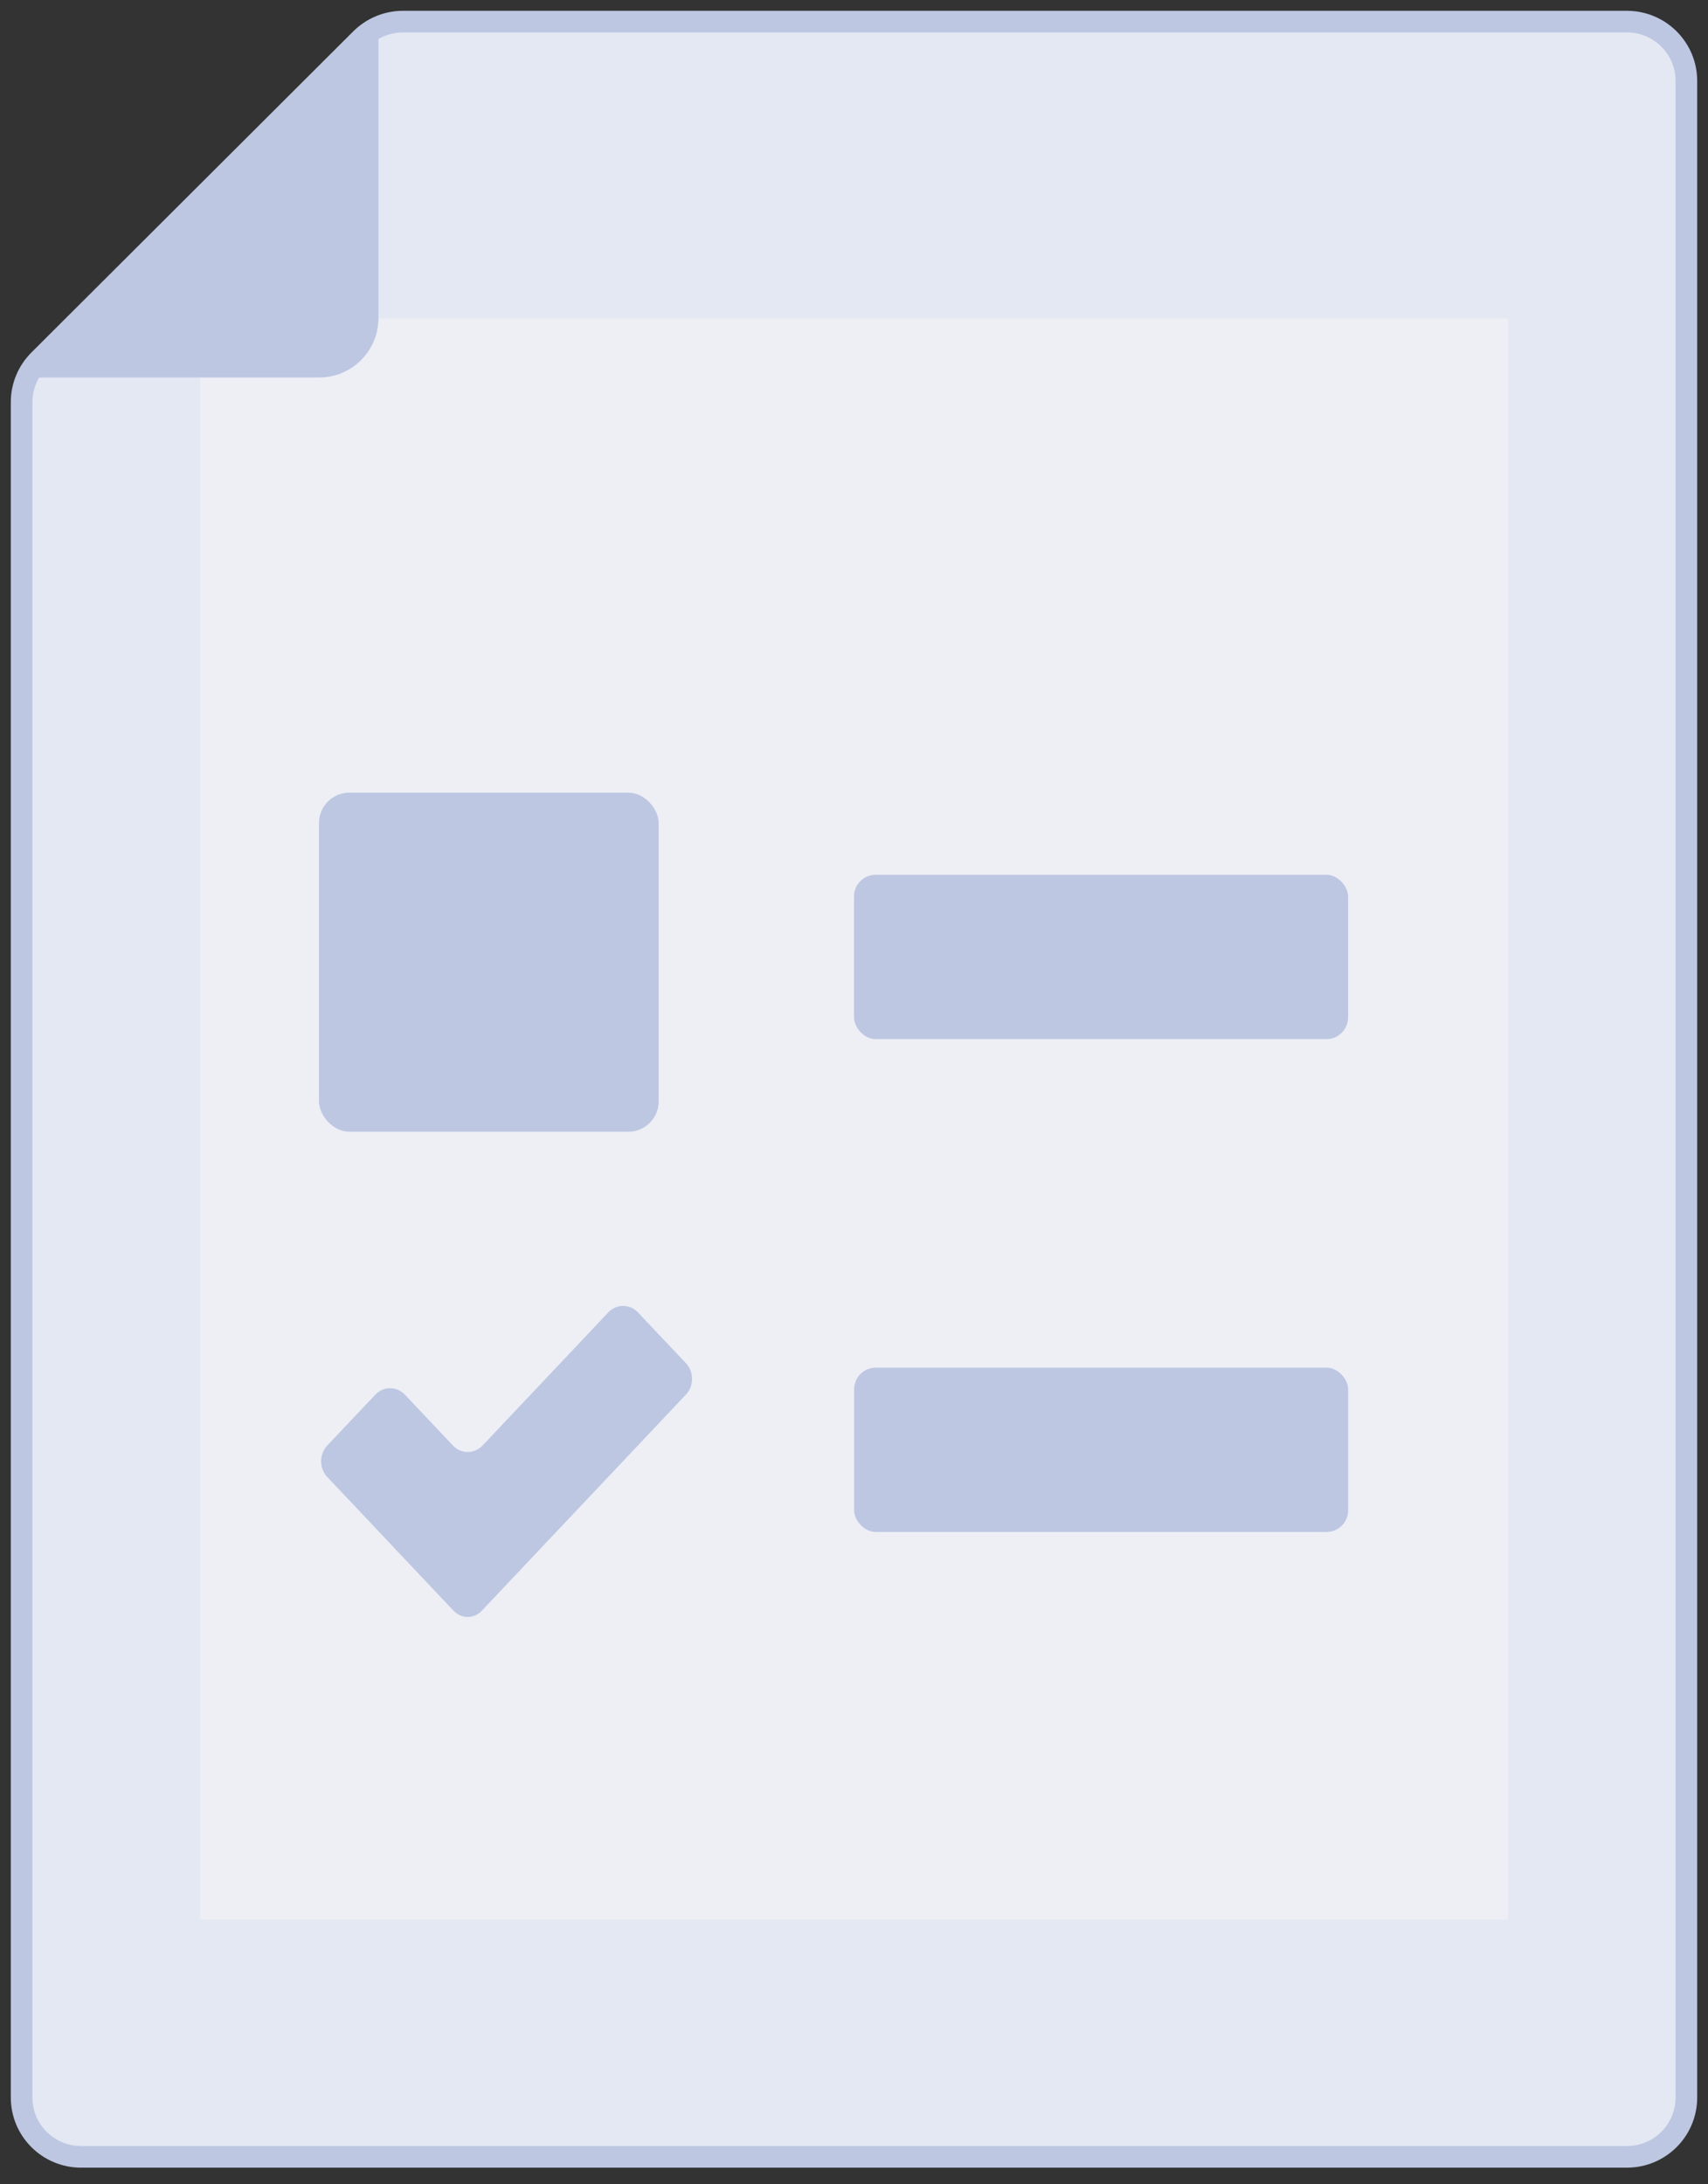 <svg width="79" height="101" viewBox="0 0 79 101" fill="none" xmlns="http://www.w3.org/2000/svg">
<rect x="0" y="0" width="79" height="101" fill="#333333" stroke="none"/>
<path fill-rule="evenodd" clip-rule="evenodd" d="M16.694 1.803C17.21 1.289 17.909 1 18.639 1H75.25C76.769 1 78 2.228 78 3.743V96.995C78 98.51 76.769 99.738 75.25 99.738H3.75C2.231 99.738 1 98.51 1 96.995V18.594C1 17.867 1.29 17.169 1.805 16.655L16.694 1.803Z" fill="#E4E8F3" stroke="#BDC7E2"/>
<rect x="9.25" y="14.714" width="60.5" height="74.054" fill="#EDEFF5"/>
<rect x="14.755" y="36.655" width="15.71" height="15.679" rx="1.402" fill="#BDC7E2"/>
<path fill-rule="evenodd" clip-rule="evenodd" d="M31.725 64.491C32.105 64.089 32.105 63.438 31.725 63.037L29.508 60.69C29.128 60.288 28.514 60.288 28.134 60.69L22.322 66.843C21.942 67.244 21.327 67.244 20.948 66.843L18.73 64.495C18.351 64.094 17.736 64.094 17.357 64.495L15.137 66.845C14.758 67.247 14.758 67.897 15.137 68.299L18.041 71.373C18.041 71.373 18.041 71.373 18.041 71.374C18.041 71.374 18.041 71.374 18.041 71.375L20.945 74.449C20.957 74.462 20.97 74.475 20.983 74.487C21.342 74.867 21.923 74.867 22.282 74.487L25.226 71.371C25.226 71.371 25.226 71.371 25.226 71.371C25.226 71.371 25.226 71.371 25.226 71.371L31.725 64.491Z" fill="#BDC7E2"/>
<rect x="39.501" y="40.453" width="22.851" height="7.597" rx="1" fill="#BDC7E2"/>
<rect x="39.505" y="63.244" width="22.851" height="7.597" rx="1" fill="#BDC7E2"/>
<path fill-rule="evenodd" clip-rule="evenodd" d="M17.504 1V14.715C17.504 16.23 16.273 17.458 14.754 17.458H1L17.504 1Z" fill="#BDC7E2"/>
</svg>
